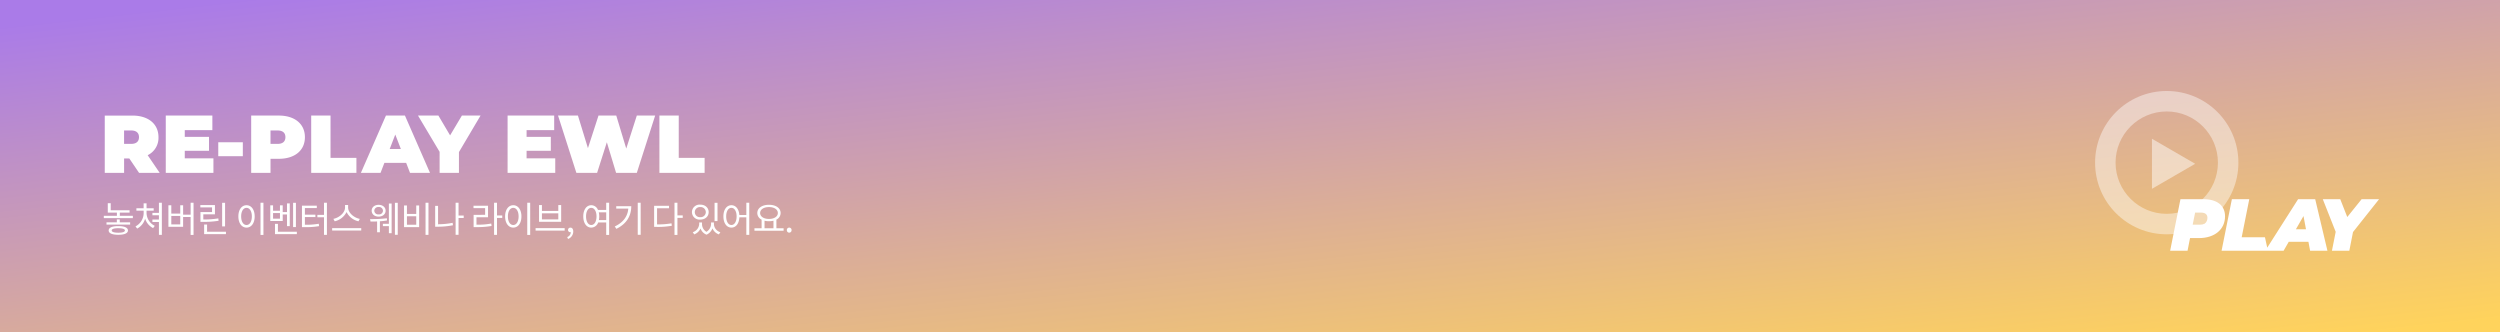 <svg xmlns="http://www.w3.org/2000/svg" xmlns:xlink="http://www.w3.org/1999/xlink" width="1099" height="146" viewBox="0 0 1099 146">
  <rect x="0" y="0" width="1099" height="146" fill="#333333" stroke="none"/>
  <defs>
    <style>
      .cls-1 {
        fill: url(#linear-gradient);
      }

      .cls-2, .cls-4, .cls-6 {
        fill: #fff;
      }

      .cls-3 {
        fill: none;
        opacity: 0.437;
      }

      .cls-4 {
        opacity: 0.483;
      }

      .cls-5, .cls-6 {
        stroke: none;
      }
    </style>
    <linearGradient id="linear-gradient" x1="0.949" y1="1" x2="0.097" gradientUnits="objectBoundingBox">
      <stop offset="0" stop-color="#ffd35c"/>
      <stop offset="1" stop-color="#aa7be8"/>
    </linearGradient>
  </defs>
  <g id="그룹_8769" data-name="그룹 8769" transform="translate(-410 -1355)">
    <g id="그룹_8766" data-name="그룹 8766">
      <rect id="사각형_5467" data-name="사각형 5467" class="cls-1" width="1099" height="146" transform="translate(410 1355)"/>
    </g>
    <g id="그룹_8767" data-name="그룹 8767">
      <path id="패스_6205" data-name="패스 6205" class="cls-2" d="M7,3.3c-1.84,0-2.893-.33-2.893-.991S5.164,1.323,7,1.323s2.909.33,2.909.991S8.843,3.3,7,3.3ZM7,.395c-2.7,0-4.23.676-4.23,1.918,0,1.226,1.525,1.9,4.23,1.9,2.72,0,4.245-.676,4.245-1.9C11.249,1.071,9.724.395,7,.395Zm.645-2.94H6.359v1.289H1.815v.991H12.208v-.991H7.649ZM7.68-4.133V-5.548h4.277V-6.57H3.671v-3.1H2.381v4.119H6.391v1.415H.636V-3.1H13.4V-4.133ZM19.425-6.4h3.129V-7.435H19.425V-9.621H18.136v2.186H14.96V-6.4h3.192v1.1A6.654,6.654,0,0,1,14.567.521l.723.975A7.161,7.161,0,0,0,18.8-2.86,7.007,7.007,0,0,0,22.3,1.275l.739-.991A6.417,6.417,0,0,1,19.425-5.3Zm5.44-3.491v4.481H22v1.053h2.862v1.871H22v1.069h2.862v5.66h1.289V-9.888ZM34.236-.36H30.306V-4.07h3.931ZM38.8-9.872v5.236h-3.3V-8.756H34.236v3.663H30.306V-8.756H29.032V.694h6.462V-3.6h3.3V4.263h1.289V-9.872Zm15.141.016H52.648V.521h1.289ZM50.966-3a35.862,35.862,0,0,1-6.588.472V-4.794h5.11V-8.866H43.073v1.038h5.141v2.06H43.12v4.292h1.132a38.408,38.408,0,0,0,6.84-.472ZM46.029,2.863V-.281H44.739v4.2h9.591V2.863ZM69.519-9.872V4.263h1.289V-9.872ZM63.371-8.787c-2.091,0-3.585,1.918-3.585,4.921s1.494,4.921,3.585,4.921,3.585-1.918,3.585-4.921S65.463-8.787,63.371-8.787Zm0,1.164c1.368,0,2.343,1.478,2.343,3.758,0,2.3-.975,3.774-2.343,3.774-1.384,0-2.358-1.478-2.358-3.774C61.013-6.146,61.988-7.624,63.371-7.624ZM85.085-9.857H83.843V.819h1.242ZM78.073-2.875H75.038V-5.344h3.035Zm1.211-1.855H81.17V.411h1.211v-10H81.17v3.805H79.283V-8.74H78.073v2.374H75.038V-8.74H73.812v6.9h5.472ZM77.176,2.863V-.6H75.887V3.917h9.607V2.863ZM89.032-3.583h4.623V-4.621H89.032V-7.53h5.236V-8.6H87.742V.851h1.085a34.287,34.287,0,0,0,6.446-.44L95.132-.643a31.852,31.852,0,0,1-6.1.44Zm8.4-6.3v5.33H94.519v1.069h2.909V4.247h1.289V-9.888Zm15.739,7.107c-2.469-.472-5.141-2.61-5.141-5.016V-8.882h-1.352V-7.8c0,2.406-2.657,4.528-5.126,5.016l.582,1.069a7.745,7.745,0,0,0,5.22-4.072,7.652,7.652,0,0,0,5.236,4.072ZM101.013,1.275V2.345H113.8V1.275Zm20.44-9.261a1.7,1.7,0,0,1,1.9,1.619,1.7,1.7,0,0,1-1.9,1.619,1.713,1.713,0,0,1-1.918-1.619A1.713,1.713,0,0,1,121.453-7.985Zm0,4.214c1.761,0,3.066-1.069,3.066-2.594,0-1.541-1.305-2.594-3.066-2.594-1.777,0-3.066,1.053-3.066,2.594C118.387-4.841,119.676-3.772,121.453-3.772Zm3.6.723a54.832,54.832,0,0,1-7.343.362l.157,1.085c.818,0,1.84,0,2.909-.047V3.1H122V-1.728a22.334,22.334,0,0,0,3.145-.377Zm.9,2.437h-2.641V.395h2.641V3.508h1.211V-9.526H125.95Zm2.657-9.245V4.231h1.242V-9.857Zm13.459-.016V4.247h1.289V-9.872Zm-9.45,1.195V.835h6.635V-8.677h-1.274v3.726H133.89V-8.677Zm1.274,4.748h4.088V-.218H133.89ZM147.569-8.5H146.3V.662h1.116a32.933,32.933,0,0,0,6.714-.645l-.157-1.069a32.156,32.156,0,0,1-6.4.629Zm11.273,4.261h-2.264V-9.872h-1.289v14.1h1.289V-3.174h2.264Zm5.613.739h5.079V-8.567h-6.384v1.053h5.11v2.956H163.2V.835h1.116a35.945,35.945,0,0,0,6.777-.5l-.142-1.069a31.941,31.941,0,0,1-6.494.5Zm11.336-.77h-2.311V-9.888h-1.289V4.247h1.289V-3.19h2.311Zm10.99-5.6V4.263h1.289V-9.872Zm-6.148,1.085c-2.091,0-3.585,1.918-3.585,4.921s1.494,4.921,3.585,4.921,3.585-1.918,3.585-4.921S182.726-8.787,180.635-8.787Zm0,1.164c1.368,0,2.343,1.478,2.343,3.758,0,2.3-.975,3.774-2.343,3.774-1.384,0-2.358-1.478-2.358-3.774C178.276-6.146,179.251-7.624,180.635-7.624Zm9.811,8.915V2.36h12.783V1.291ZM191.955-8.85v7.343h9.733V-8.85H200.43v2.579h-7.2V-8.85Zm1.274,3.616h7.2v2.673h-7.2ZM204.707,6.055A3.5,3.5,0,0,0,207,2.769c0-1.053-.456-1.7-1.211-1.7a1.022,1.022,0,0,0-1.085,1.006.985.985,0,0,0,1.053,1.006.645.645,0,0,0,.173-.016,2.357,2.357,0,0,1-1.572,2.138Zm13.569-8.318a8.4,8.4,0,0,0,.157-1.6,8.012,8.012,0,0,0-.2-1.792h3.255v3.4Zm-3.349,2.17c-1.352,0-2.3-1.478-2.3-3.774,0-2.28.943-3.758,2.3-3.758,1.336,0,2.3,1.478,2.3,3.758C217.222-1.57,216.263-.092,214.927-.092Zm6.557-9.78v3.16h-3.616a3.179,3.179,0,0,0-2.94-2.075c-2.06,0-3.522,1.918-3.522,4.921s1.462,4.921,3.522,4.921a3.269,3.269,0,0,0,3.035-2.264h3.522V4.263h1.289V-9.872ZM225.9-8.347v1.038h5.3c-.267,3.349-2.154,6.053-5.943,7.862l.692,1.053c4.686-2.3,6.557-5.88,6.557-9.953Zm9.45-1.525v14.1h1.289v-14.1Zm8.491,2.421h5.267V-8.52h-6.557V.741h1.116a33.433,33.433,0,0,0,6.667-.5l-.142-1.069a34.277,34.277,0,0,1-6.352.472Zm11.289,3.145H252.8V-9.872h-1.289V4.263H252.8v-7.5h2.327Zm15.283-5.55h-1.289v8.05h1.289ZM262.835-7.97a2.262,2.262,0,0,1,2.437,2.217,2.253,2.253,0,0,1-2.437,2.217,2.226,2.226,0,0,1-2.406-2.217A2.235,2.235,0,0,1,262.835-7.97Zm0,5.5c2.138,0,3.695-1.336,3.695-3.286s-1.557-3.286-3.695-3.286a3.349,3.349,0,0,0-3.663,3.286A3.349,3.349,0,0,0,262.835-2.467Zm6.006,1.274h-1.258v.755a4.16,4.16,0,0,1-2.028,3.349,3.915,3.915,0,0,1-1.95-3.349v-.755h-1.242v.755a4,4,0,0,1-2.83,3.506l.645.975a4.953,4.953,0,0,0,2.783-2.61,4.5,4.5,0,0,0,2.626,2.736,4.905,4.905,0,0,0,2.61-2.783,4.7,4.7,0,0,0,2.83,2.657l.645-.975a3.84,3.84,0,0,1-2.83-3.506Zm7.689,1.1c-1.352,0-2.3-1.478-2.3-3.774,0-2.28.943-3.758,2.3-3.758,1.336,0,2.28,1.478,2.28,3.758C278.81-1.57,277.867-.092,276.53-.092Zm6.557-9.78v5.377h-3.066c-.2-2.641-1.588-4.292-3.491-4.292-2.06,0-3.522,1.918-3.522,4.921s1.462,4.921,3.522,4.921c1.965,0,3.365-1.73,3.491-4.5h3.066v7.7h1.289V-9.872Zm8,7.909a8.407,8.407,0,0,0,1.95.22,8.686,8.686,0,0,0,1.981-.22V1.354H291.09Zm1.95-6.006c2.264,0,3.9,1.038,3.9,2.61s-1.635,2.61-3.9,2.61-3.884-1.038-3.884-2.61S290.775-7.97,293.04-7.97Zm3.27,9.324V-2.467a3.2,3.2,0,0,0,1.855-2.893c0-2.2-2.123-3.616-5.126-3.616-2.987,0-5.126,1.415-5.126,3.616A3.223,3.223,0,0,0,289.8-2.451V1.354h-3.145V2.423H299.47V1.354Zm5.629,1.918a1.038,1.038,0,0,0,1.038-1.085,1.041,1.041,0,1,0-2.075,0A1.038,1.038,0,0,0,301.939,3.272Z" transform="translate(455 1454)"/>
      <path id="패스_6204" data-name="패스 6204" class="cls-2" d="M17.136,0h9.072L20.916-7.776a8.439,8.439,0,0,0,4.752-7.92c0-5.832-4.464-9.5-11.484-9.5H2.052V0h8.5V-6.336h2.3ZM17.1-15.7c0,1.836-1.116,2.952-3.456,2.952h-3.1v-5.9h3.1C15.984-18.648,17.1-17.532,17.1-15.7ZM37.224-6.408V-9.72H47.88v-6.12H37.224v-2.952H49.356V-25.2H28.872V0H49.824V-6.408Zm14.724-.936h10.8v-6.12h-10.8ZM78.552-25.2H66.42V0h8.5V-6.192h3.636c7.02,0,11.484-3.672,11.484-9.5S85.572-25.2,78.552-25.2Zm-.54,12.456h-3.1v-5.9h3.1c2.34,0,3.456,1.116,3.456,2.952S80.352-12.744,78.012-12.744ZM92.808,0H112.68V-6.588H101.3V-25.2h-8.5Zm43.436,0h8.784L134.012-25.2H125.66L114.644,0h8.64l1.692-4.392h9.576Zm-8.928-10.512,2.448-6.336,2.448,6.336ZM167.256-25.2h-8.208l-5.184,8.712L148.716-25.2h-8.964l9.5,15.948V0h8.5V-9.144ZM187.488-6.408V-9.72h10.656v-6.12H187.488v-2.952H199.62V-25.2H179.136V0h20.952V-6.408ZM235.944-25.2,231.3-10.692,226.908-25.2H219.1l-4.644,14.328L210.06-25.2h-8.748L209.376,0h9.108l4.284-13.464L226.836,0h9.108l8.064-25.2ZM245.88,0h19.872V-6.588H254.376V-25.2h-8.5Z" transform="translate(454 1431)"/>
      <path id="패스_5936" data-name="패스 5936" class="cls-2" d="M14.659-18.2H4.586L.052,4.471H7.7L8.8-1.1h3.919c6.963,0,11.465-3.854,11.465-9.587C24.181-15.415,20.747-18.2,14.659-18.2ZM13.1-6.994H9.963l1.069-5.312H13.59c1.749,0,2.85.68,2.85,2.3C16.44-8.1,15.209-6.994,13.1-6.994ZM22.658,4.471H43.027L41.734-1.456H31.5L34.836-18.2H27.193Zm38.927,0H69.2L63.82-18.2H56.306L41.861,4.471h8.064L52.193.52H60.84ZM55.335-4.986l3.336-5.8,1.1,5.8ZM91.9-18.2H84.227l-6.316,7.838L74.834-18.2H67.158L72.826-3.852,71.174,4.471h7.643l1.619-8.226Z" transform="translate(1363.943 1460.765)"/>
      <g id="그룹_8670" data-name="그룹 8670" transform="translate(632.182 -9.818)">
        <g id="패스_6206" data-name="패스 6206" class="cls-3" transform="translate(698.818 1404.818)">
          <path class="cls-5" d="M31.5,0A31.5,31.5,0,1,1,0,31.5,31.5,31.5,0,0,1,31.5,0Z"/>
          <path class="cls-6" d="M 31.5 9 C 19.093 9 9 19.093 9 31.5 C 9 43.907 19.093 54 31.5 54 C 43.907 54 54 43.907 54 31.5 C 54 19.093 43.907 9 31.5 9 M 31.5 0 C 48.897 0 63 14.103 63 31.5 C 63 48.897 48.897 63 31.5 63 C 14.103 63 0 48.897 0 31.5 C 0 14.103 14.103 0 31.5 0 Z"/>
        </g>
        <path id="다각형_9" data-name="다각형 9" class="cls-4" d="M11,0,22,19H0Z" transform="translate(742.818 1425.818) rotate(90)"/>
      </g>
    </g>
  </g>
</svg>
